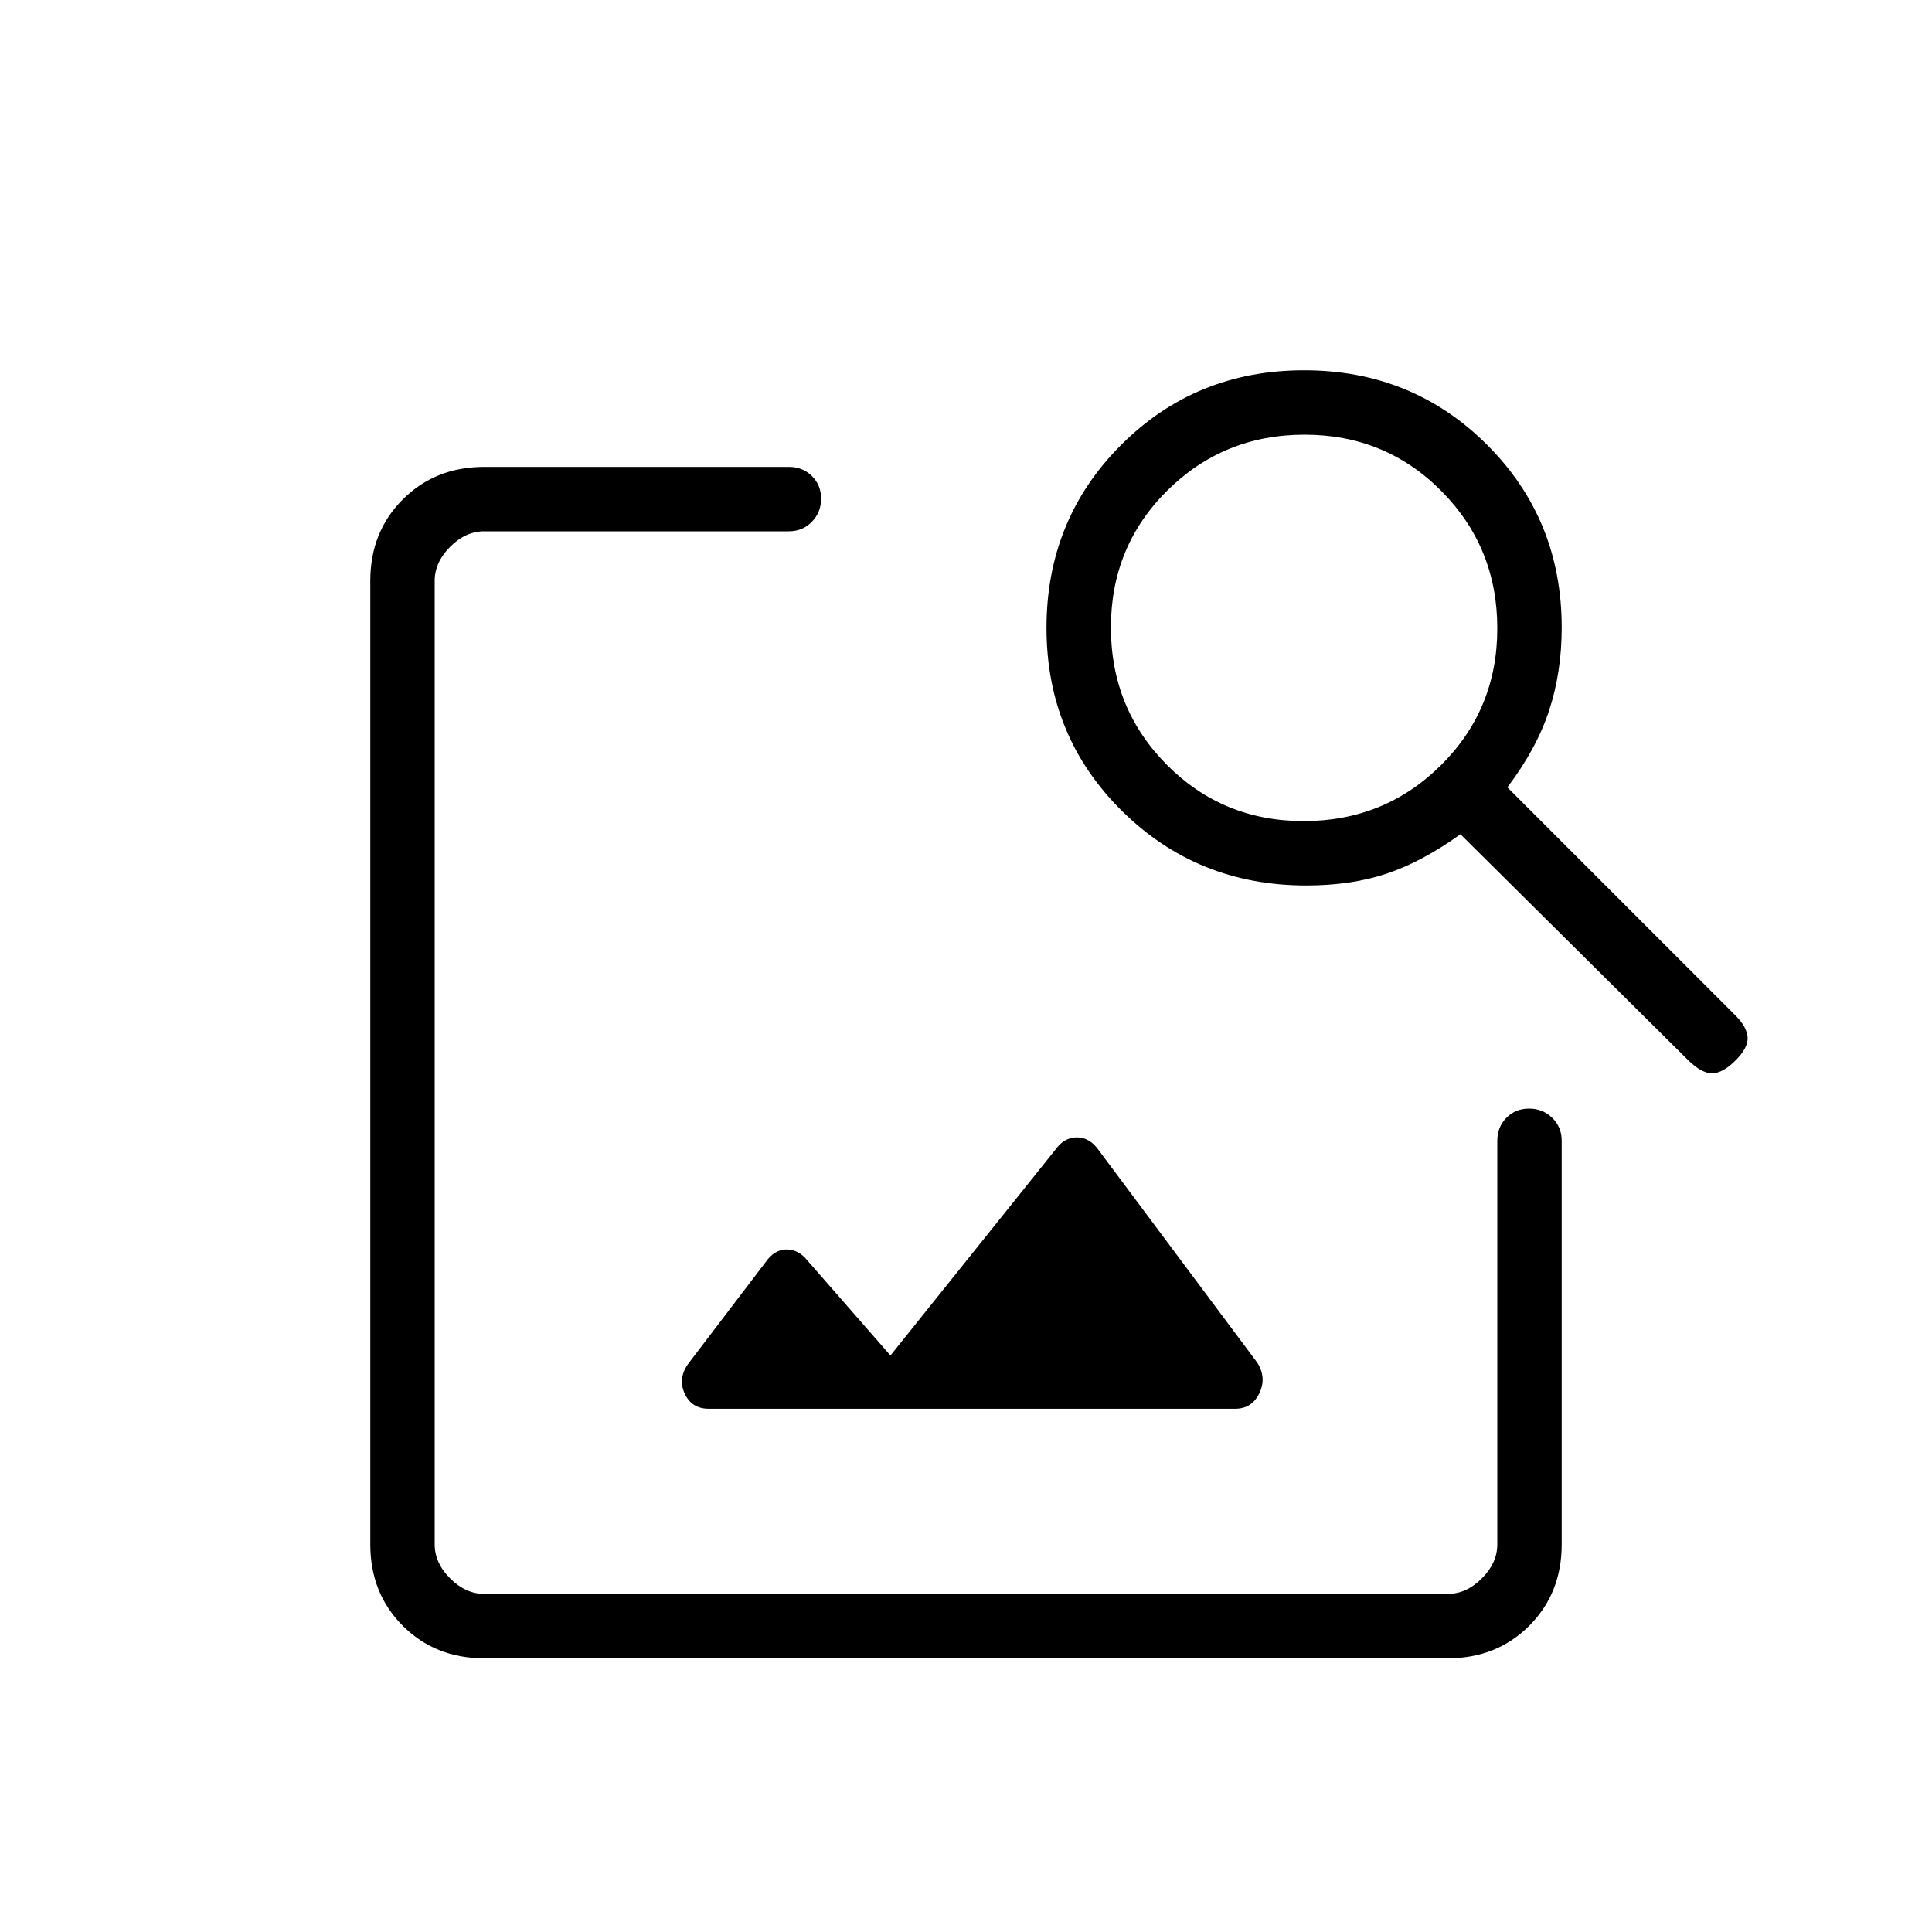 <svg xmlns="http://www.w3.org/2000/svg" height="20" viewBox="0 -960 960 960" width="20"><path d="M240.62-136q-24.32 0-40.47-16.15T184-192.62v-478.76q0-24.32 16.15-40.47T240.62-728H392q6.84 0 11.42 4.52t4.58 11.27q0 6.75-4.58 11.48T392-696H240.62q-9.24 0-16.93 7.69-7.69 7.69-7.69 16.93v478.76q0 9.24 7.69 16.93 7.69 7.69 16.93 7.69h478.76q9.24 0 16.93-7.69 7.69-7.69 7.69-16.93v-200.53q0-6.84 4.52-11.42t11.27-4.58q6.75 0 11.48 4.58t4.73 11.42v200.53q0 24.32-16.15 40.47T719.38-136H240.62Zm201.84-150.46 81.69-101.92q4.48-6.47 10.93-6.47 6.44 0 10.92 6.47l78.77 105.53q4.69 7.47.98 15.16-3.71 7.69-11.9 7.69H352.11q-8.49 0-11.96-7.69-3.46-7.69 2.19-15.13l37.97-49.87q4.48-6.46 10.54-6.46 6.05 0 10.53 5.69l41.08 47ZM649.07-520q-54.15 0-91.61-37.08Q520-594.15 520-648t37.08-90.92Q594.15-776 648-776t90.92 37.03Q776-701.95 776-648.17q0 22.09-6.23 41.13Q763.54-588 749-568.77l113.38 113.39q5.62 5.61 6 10.76.39 5.16-6 11.54-6.38 6.39-11.65 6.39-5.27 0-11.86-6.49L725.69-545.46q-19.23 13.77-36.78 19.61-17.55 5.85-39.84 5.85Zm-1.3-32Q688-552 716-579.77q28-27.78 28-68Q744-688 716.23-716q-27.78-28-68-28Q608-744 580-716.23q-28 27.78-28 68Q552-608 579.77-580q27.78 28 68 28Z"/></svg>